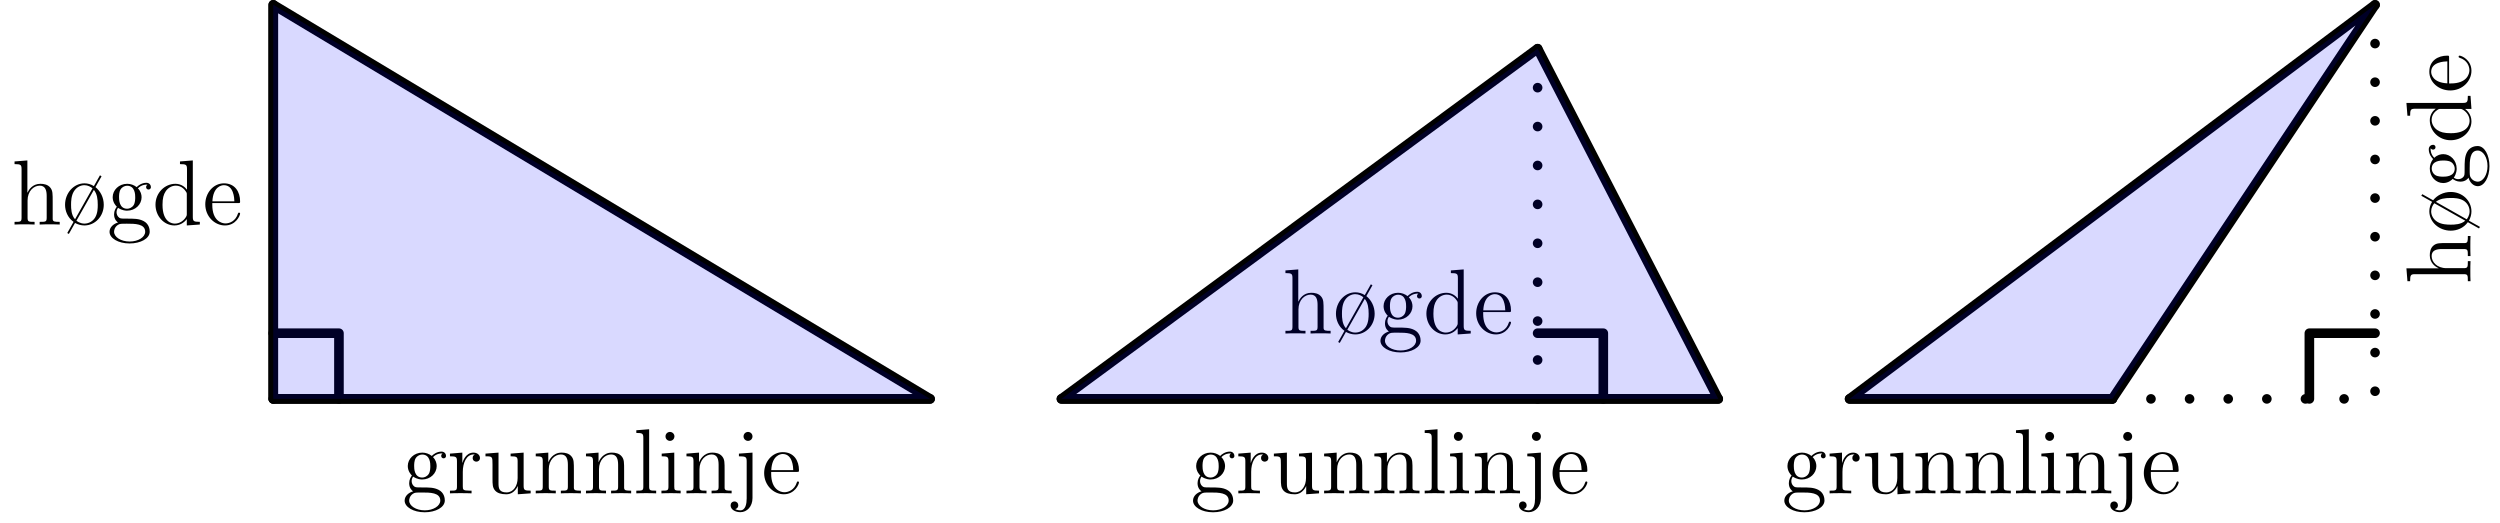 <?xml version='1.0' encoding='UTF-8'?>
<!-- This file was generated by dvisvgm 3.2.1 -->
<svg version='1.1' xmlns='http://www.w3.org/2000/svg' xmlns:xlink='http://www.w3.org/1999/xlink' width='323.599pt' height='67.739pt' viewBox='91.79 105.505 323.599 67.739'>
<defs>
<path id='g0-28' d='M5.141-6.241C5.129-6.241 4.949-6.36 4.937-6.372L4.148-4.973C3.778-5.212 3.347-5.332 2.929-5.332C1.542-5.332 .418-4.077 .418-2.558C.418-1.769 .741-.897 1.518-.347L.705 1.1L.909 1.219L1.71-.203C2.068 0 2.511 .12 2.917 .12C4.28 .12 5.428-1.04 5.428-2.558C5.428-3.515 4.985-4.34 4.352-4.842L5.141-6.241ZM1.71-.681C1.219-1.219 1.196-2.056 1.196-2.558C1.196-3.013 1.219-3.73 1.554-4.28C1.901-4.854 2.451-5.093 2.917-5.093C3.371-5.093 3.742-4.878 3.969-4.686L1.71-.681ZM4.148-4.483C4.567-3.969 4.651-3.288 4.651-2.558C4.651-2.116 4.639-1.447 4.304-.897C4.029-.454 3.527-.12 2.917-.12C2.343-.12 1.925-.466 1.889-.49L4.148-4.483Z'/>
<path id='g0-100' d='M3.587-8.165V-7.819C4.4-7.819 4.495-7.735 4.495-7.149V-4.507C4.244-4.854 3.73-5.272 3.001-5.272C1.614-5.272 .418-4.101 .418-2.57C.418-1.052 1.554 .12 2.869 .12C3.778 .12 4.304-.478 4.471-.705V.12L6.157 0V-.347C5.344-.347 5.248-.43 5.248-1.016V-8.297L3.587-8.165ZM4.471-1.399C4.471-1.184 4.471-1.148 4.304-.885C4.017-.466 3.527-.12 2.929-.12C2.618-.12 1.327-.239 1.327-2.558C1.327-3.419 1.47-3.897 1.733-4.292C1.973-4.663 2.451-5.033 3.049-5.033C3.79-5.033 4.208-4.495 4.328-4.304C4.471-4.101 4.471-4.077 4.471-3.862V-1.399Z'/>
<path id='g0-101' d='M4.579-2.774C4.842-2.774 4.866-2.774 4.866-3.001C4.866-4.208 4.22-5.332 2.774-5.332C1.411-5.332 .359-4.101 .359-2.618C.359-1.04 1.578 .12 2.905 .12C4.328 .12 4.866-1.172 4.866-1.423C4.866-1.494 4.806-1.542 4.734-1.542C4.639-1.542 4.615-1.482 4.591-1.423C4.28-.418 3.479-.143 2.977-.143S1.267-.478 1.267-2.546V-2.774H4.579ZM1.279-3.001C1.375-4.878 2.427-5.093 2.762-5.093C4.041-5.093 4.113-3.407 4.125-3.001H1.279Z'/>
<path id='g0-103' d='M1.423-2.164C1.985-1.793 2.463-1.793 2.594-1.793C3.67-1.793 4.471-2.606 4.471-3.527C4.471-3.85 4.376-4.304 3.993-4.686C4.459-5.165 5.021-5.165 5.081-5.165C5.129-5.165 5.189-5.165 5.236-5.141C5.117-5.093 5.057-4.973 5.057-4.842C5.057-4.674 5.177-4.531 5.368-4.531C5.464-4.531 5.679-4.591 5.679-4.854C5.679-5.069 5.511-5.404 5.093-5.404C4.471-5.404 4.005-5.021 3.838-4.842C3.479-5.117 3.061-5.272 2.606-5.272C1.53-5.272 .729-4.459 .729-3.539C.729-2.857 1.148-2.415 1.267-2.307C1.124-2.128 .909-1.781 .909-1.315C.909-.622 1.327-.323 1.423-.263C.873-.108 .323 .323 .323 .944C.323 1.769 1.447 2.451 2.917 2.451C4.34 2.451 5.523 1.817 5.523 .921C5.523 .622 5.44-.084 4.722-.454C4.113-.765 3.515-.765 2.487-.765C1.757-.765 1.674-.765 1.459-.992C1.339-1.112 1.231-1.339 1.231-1.59C1.231-1.793 1.303-1.997 1.423-2.164ZM2.606-2.044C1.554-2.044 1.554-3.252 1.554-3.527C1.554-3.742 1.554-4.232 1.757-4.555C1.985-4.902 2.343-5.021 2.594-5.021C3.646-5.021 3.646-3.814 3.646-3.539C3.646-3.324 3.646-2.833 3.443-2.511C3.216-2.164 2.857-2.044 2.606-2.044ZM2.929 2.2C1.781 2.2 .909 1.614 .909 .933C.909 .837 .933 .371 1.387 .06C1.65-.108 1.757-.108 2.594-.108C3.587-.108 4.937-.108 4.937 .933C4.937 1.638 4.029 2.2 2.929 2.2Z'/>
<path id='g0-104' d='M5.32-2.905C5.32-4.017 5.32-4.352 5.045-4.734C4.698-5.2 4.136-5.272 3.73-5.272C2.702-5.272 2.224-4.495 2.056-4.125H2.044V-8.297L.383-8.165V-7.819C1.196-7.819 1.291-7.735 1.291-7.149V-.885C1.291-.347 1.16-.347 .383-.347V0C.693-.024 1.339-.024 1.674-.024C2.02-.024 2.666-.024 2.977 0V-.347C2.212-.347 2.068-.347 2.068-.885V-3.108C2.068-4.364 2.893-5.033 3.634-5.033S4.543-4.423 4.543-3.694V-.885C4.543-.347 4.411-.347 3.634-.347V0C3.945-.024 4.591-.024 4.926-.024C5.272-.024 5.918-.024 6.229 0V-.347C5.631-.347 5.332-.347 5.32-.705V-2.905Z'/>
<path id='g0-105' d='M2.08-7.364C2.08-7.675 1.829-7.95 1.494-7.95C1.184-7.95 .921-7.699 .921-7.376C.921-7.018 1.207-6.791 1.494-6.791C1.865-6.791 2.08-7.101 2.08-7.364ZM.43-5.141V-4.794C1.196-4.794 1.303-4.722 1.303-4.136V-.885C1.303-.347 1.172-.347 .395-.347V0C.729-.024 1.303-.024 1.65-.024C1.781-.024 2.475-.024 2.881 0V-.347C2.104-.347 2.056-.406 2.056-.873V-5.272L.43-5.141Z'/>
<path id='g0-106' d='M2.427-7.364C2.427-7.723 2.14-7.95 1.853-7.95C1.518-7.95 1.267-7.687 1.267-7.364C1.267-7.054 1.53-6.791 1.841-6.791C2.2-6.791 2.427-7.077 2.427-7.364ZM.669-5.141V-4.794C1.566-4.794 1.674-4.71 1.674-4.125V.658C1.674 1.315 1.542 2.2 .849 2.2C.825 2.2 .454 2.2 .179 2.032C.49 1.973 .586 1.745 .586 1.542C.586 1.267 .383 1.052 .096 1.052C-.203 1.052-.406 1.267-.406 1.554C-.406 2.128 .239 2.439 .861 2.439C1.722 2.439 2.427 1.698 2.427 .61V-5.272L.669-5.141Z'/>
<path id='g0-108' d='M2.056-8.297L.395-8.165V-7.819C1.207-7.819 1.303-7.735 1.303-7.149V-.885C1.303-.347 1.172-.347 .395-.347V0C.729-.024 1.315-.024 1.674-.024S2.63-.024 2.965 0V-.347C2.2-.347 2.056-.347 2.056-.885V-8.297Z'/>
<path id='g0-110' d='M5.32-2.905C5.32-4.017 5.32-4.352 5.045-4.734C4.698-5.2 4.136-5.272 3.73-5.272C2.57-5.272 2.116-4.28 2.02-4.041H2.008V-5.272L.383-5.141V-4.794C1.196-4.794 1.291-4.71 1.291-4.125V-.885C1.291-.347 1.16-.347 .383-.347V0C.693-.024 1.339-.024 1.674-.024C2.02-.024 2.666-.024 2.977 0V-.347C2.212-.347 2.068-.347 2.068-.885V-3.108C2.068-4.364 2.893-5.033 3.634-5.033S4.543-4.423 4.543-3.694V-.885C4.543-.347 4.411-.347 3.634-.347V0C3.945-.024 4.591-.024 4.926-.024C5.272-.024 5.918-.024 6.229 0V-.347C5.631-.347 5.332-.347 5.32-.705V-2.905Z'/>
<path id='g0-114' d='M1.997-2.786C1.997-3.945 2.475-5.033 3.395-5.033C3.491-5.033 3.515-5.033 3.563-5.021C3.467-4.973 3.276-4.902 3.276-4.579C3.276-4.232 3.551-4.101 3.742-4.101C3.981-4.101 4.22-4.256 4.22-4.579C4.22-4.937 3.897-5.272 3.383-5.272C2.367-5.272 2.02-4.172 1.949-3.945H1.937V-5.272L.335-5.141V-4.794C1.148-4.794 1.243-4.71 1.243-4.125V-.885C1.243-.347 1.112-.347 .335-.347V0C.669-.024 1.327-.024 1.686-.024C2.008-.024 2.857-.024 3.132 0V-.347H2.893C2.02-.347 1.997-.478 1.997-.909V-2.786Z'/>
<path id='g0-117' d='M3.634-5.141V-4.794C4.447-4.794 4.543-4.71 4.543-4.125V-1.985C4.543-.968 4.005-.12 3.108-.12C2.128-.12 2.068-.681 2.068-1.315V-5.272L.383-5.141V-4.794C1.291-4.794 1.291-4.758 1.291-3.694V-1.901C1.291-1.16 1.291-.729 1.65-.335C1.937-.024 2.427 .12 3.037 .12C3.24 .12 3.622 .12 4.029-.227C4.376-.502 4.567-.956 4.567-.956V.12L6.229 0V-.347C5.416-.347 5.32-.43 5.32-1.016V-5.272L3.634-5.141Z'/>
</defs>
<g id='page1'>
<g transform='translate(91.79 105.505)scale(.996)'>
<path d='M35.514 51.84H120.872L35.514 .625V51.84Z' fill='none' stroke='#000000' stroke-linecap='round' stroke-linejoin='round' stroke-miterlimit='10.037' stroke-width='1.25'/>
</g>
<g transform='translate(91.79 105.505)scale(.996)'>
<path d='M35.514 51.84V.625' fill='none' stroke='#000000' stroke-linecap='round' stroke-linejoin='round' stroke-miterlimit='10.037' stroke-width='1.25'/>
</g>
<use x='93.29' y='134.568' xlink:href='#g0-104'/>
<use x='99.793' y='134.568' xlink:href='#g0-28'/>
<use x='105.646' y='134.568' xlink:href='#g0-103'/>
<use x='111.499' y='134.568' xlink:href='#g0-100'/>
<use x='118.002' y='134.568' xlink:href='#g0-101'/>
<g transform='translate(91.79 105.505)scale(.996)'>
<path d='M35.514 51.84H120.872' fill='none' stroke='#000000' stroke-linecap='round' stroke-linejoin='round' stroke-miterlimit='10.037' stroke-width='1.25'/>
</g>
<use x='143.844' y='169.363' xlink:href='#g0-103'/>
<use x='149.697' y='169.363' xlink:href='#g0-114'/>
<use x='154.249' y='169.363' xlink:href='#g0-117'/>
<use x='160.753' y='169.363' xlink:href='#g0-110'/>
<use x='167.256' y='169.363' xlink:href='#g0-110'/>
<use x='173.759' y='169.363' xlink:href='#g0-108'/>
<use x='177.011' y='169.363' xlink:href='#g0-105'/>
<use x='180.263' y='169.363' xlink:href='#g0-110'/>
<use x='186.766' y='169.363' xlink:href='#g0-106'/>
<use x='190.343' y='169.363' xlink:href='#g0-101'/>
<g transform='translate(91.79 105.505)scale(.996)'>
<path d='M35.514 43.304H44.049V51.84' fill='none' stroke='#000000' stroke-linecap='round' stroke-linejoin='round' stroke-miterlimit='10.037' stroke-width='1.25'/>
</g>
<g transform='translate(91.79 105.505)scale(.996)'>
<path d='M35.514 51.84H120.872L35.514 .625V51.84Z' fill='#0000ff' opacity='0.15'/>
</g>
<g transform='translate(91.79 105.505)scale(.996)'>
<path d='M137.944 51.84H223.302L199.828 6.321L137.944 51.84Z' fill='none' stroke='#000000' stroke-linecap='round' stroke-linejoin='round' stroke-miterlimit='10.037' stroke-width='1.25'/>
</g>
<g transform='translate(91.79 105.505)scale(.996)'>
<path d='M199.828 51.84V6.321' fill='none' stroke='#000000' stroke-dasharray='0,5.056' stroke-linecap='round' stroke-linejoin='round' stroke-miterlimit='10.037' stroke-width='1.25'/>
</g>
<use x='257.794' y='148.674' xlink:href='#g0-104'/>
<use x='264.297' y='148.674' xlink:href='#g0-28'/>
<use x='270.15' y='148.674' xlink:href='#g0-103'/>
<use x='276.003' y='148.674' xlink:href='#g0-100'/>
<use x='282.506' y='148.674' xlink:href='#g0-101'/>
<g transform='translate(91.79 105.505)scale(.996)'>
<path d='M137.944 51.84H223.302' fill='none' stroke='#000000' stroke-linecap='round' stroke-linejoin='round' stroke-miterlimit='10.037' stroke-width='1.25'/>
</g>
<use x='245.891' y='169.363' xlink:href='#g0-103'/>
<use x='251.744' y='169.363' xlink:href='#g0-114'/>
<use x='256.297' y='169.363' xlink:href='#g0-117'/>
<use x='262.8' y='169.363' xlink:href='#g0-110'/>
<use x='269.303' y='169.363' xlink:href='#g0-110'/>
<use x='275.807' y='169.363' xlink:href='#g0-108'/>
<use x='279.058' y='169.363' xlink:href='#g0-105'/>
<use x='282.31' y='169.363' xlink:href='#g0-110'/>
<use x='288.813' y='169.363' xlink:href='#g0-106'/>
<use x='292.39' y='169.363' xlink:href='#g0-101'/>
<g transform='translate(91.79 105.505)scale(.996)'>
<path d='M199.828 43.304H208.364V51.84' fill='none' stroke='#000000' stroke-linecap='round' stroke-linejoin='round' stroke-miterlimit='10.037' stroke-width='1.25'/>
</g>
<g transform='translate(91.79 105.505)scale(.996)'>
<path d='M137.944 51.84H223.302L199.828 6.321L137.944 51.84Z' fill='#0000ff' opacity='0.15'/>
</g>
<g transform='translate(91.79 105.505)scale(.996)'>
<path d='M240.373 51.84H274.517L308.66 .625L240.373 51.84Z' fill='none' stroke='#000000' stroke-linecap='round' stroke-linejoin='round' stroke-miterlimit='10.037' stroke-width='1.25'/>
</g>
<g transform='translate(91.79 105.505)scale(.996)'>
<path d='M240.373 51.84H274.517' fill='none' stroke='#000000' stroke-linecap='round' stroke-linejoin='round' stroke-miterlimit='10.037' stroke-width='1.25'/>
</g>
<use x='322.427' y='169.363' xlink:href='#g0-103'/>
<use x='328.28' y='169.363' xlink:href='#g0-114'/>
<use x='332.832' y='169.363' xlink:href='#g0-117'/>
<use x='339.335' y='169.363' xlink:href='#g0-110'/>
<use x='345.839' y='169.363' xlink:href='#g0-110'/>
<use x='352.342' y='169.363' xlink:href='#g0-108'/>
<use x='355.594' y='169.363' xlink:href='#g0-105'/>
<use x='358.845' y='169.363' xlink:href='#g0-110'/>
<use x='365.349' y='169.363' xlink:href='#g0-106'/>
<use x='368.926' y='169.363' xlink:href='#g0-101'/>
<g transform='translate(91.79 105.505)scale(.996)'>
<path d='M274.517 51.84H308.66V.625' fill='none' stroke='#000000' stroke-dasharray='0,5.02' stroke-linecap='round' stroke-linejoin='round' stroke-miterlimit='10.037' stroke-width='1.25'/>
</g>
<g transform='matrix(0 -1 1 0 275.944 530.598)'>
<use x='388.314' y='135.629' xlink:href='#g0-104'/>
<use x='394.817' y='135.629' xlink:href='#g0-28'/>
<use x='400.67' y='135.629' xlink:href='#g0-103'/>
<use x='406.523' y='135.629' xlink:href='#g0-100'/>
<use x='413.026' y='135.629' xlink:href='#g0-101'/>
</g>
<g transform='translate(91.79 105.505)scale(.996)'>
<path d='M300.124 51.84V43.304H308.66' fill='none' stroke='#000000' stroke-linecap='round' stroke-linejoin='round' stroke-miterlimit='10.037' stroke-width='1.25'/>
</g>
<g transform='translate(91.79 105.505)scale(.996)'>
<path d='M240.373 51.84H274.517L308.66 .625L240.373 51.84Z' fill='#0000ff' opacity='0.15'/>
</g>
</g>
</svg>